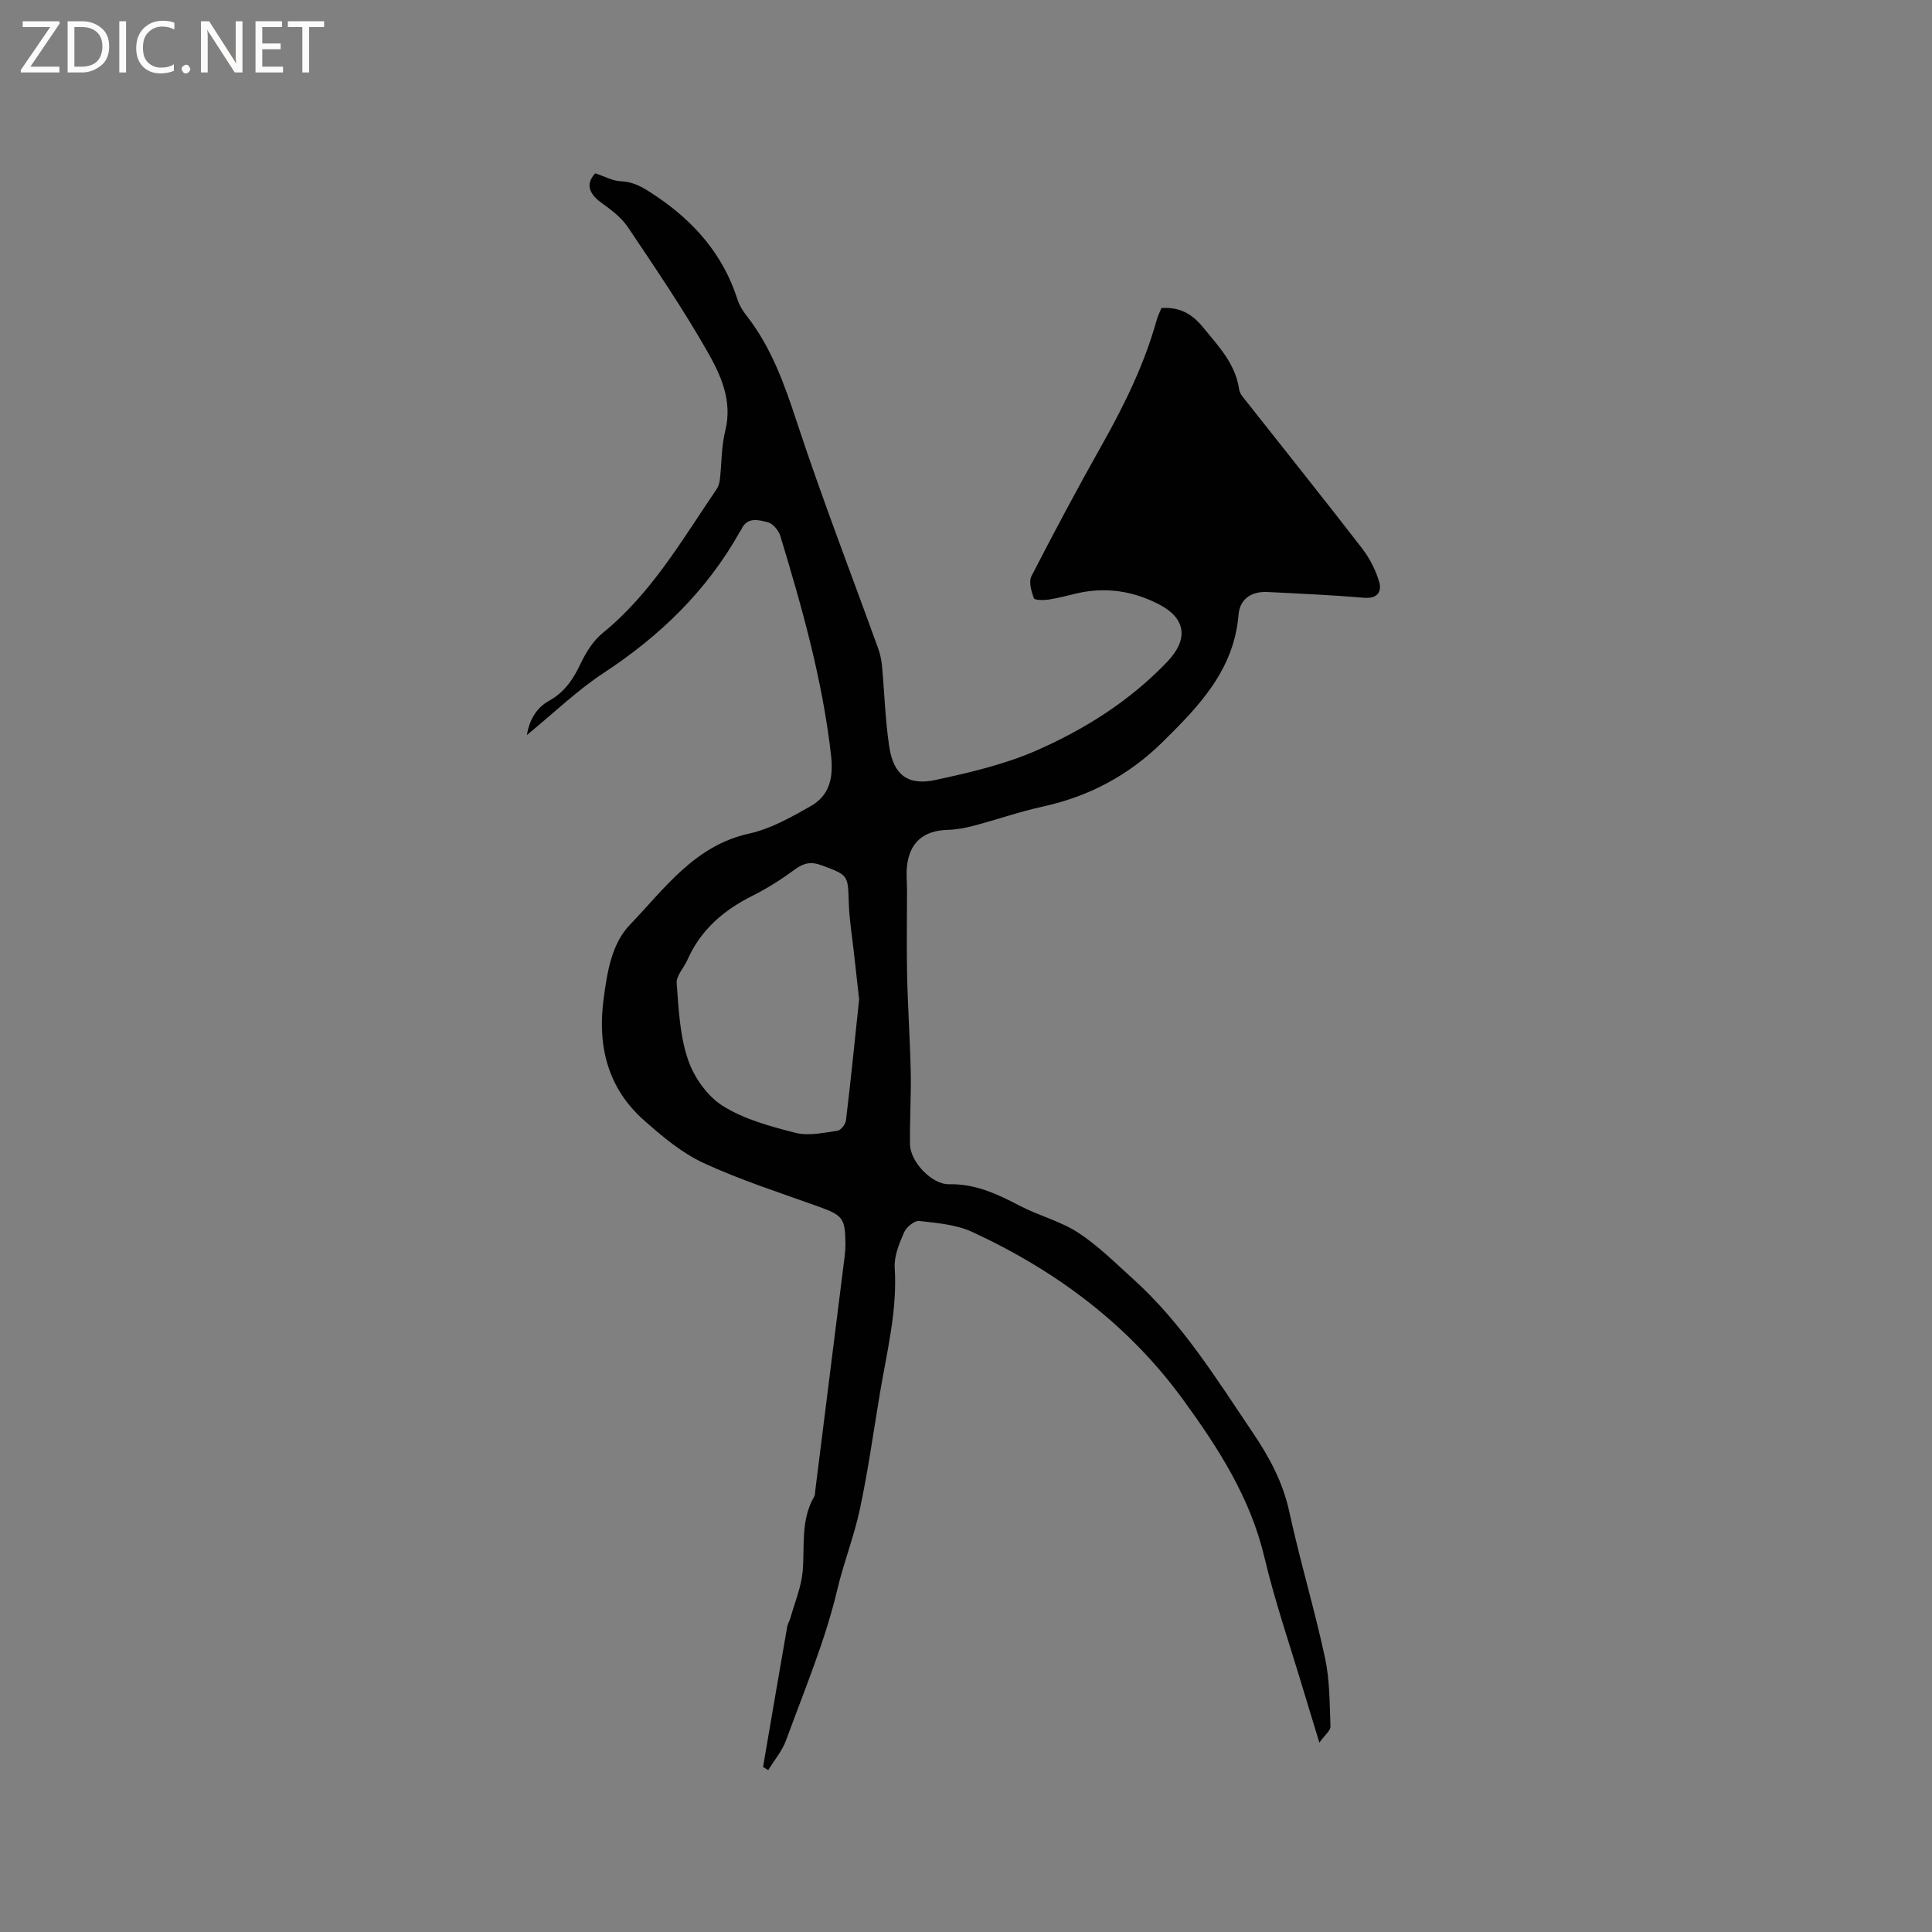 <svg enable-background="new 0 0 400 400" viewBox="0 0 400 400" xmlns="http://www.w3.org/2000/svg"><rect x="0" y="0" width="400" height="400" fill="#808080" stroke="none"/><g fill="#fcfbfa"><path d="m12.4 4.8-6.1 9h6v1.2h-8v-.5l6.1-8.9h-5.7v-1.2h7.6v.4z"/><path d="m14 15v-10.6h3c1.6 0 2.9.5 4 1.4s1.6 2.2 1.6 3.8-.5 3-1.6 3.9-2.4 1.5-4 1.5zm1.4-9.4v8.2h1.6c1.3 0 2.4-.4 3.1-1.1s1.1-1.8 1.1-3.1-.4-2.3-1.2-3-1.8-1-3.1-1z"/><path d="m26.1 4.4v10.6h-1.4v-10.6z"/><path d="m36.1 14.6c-.8.4-1.8.6-2.9.6-1.5 0-2.7-.5-3.6-1.4s-1.4-2.2-1.4-3.8c0-1.7.5-3.1 1.5-4.1s2.3-1.6 3.9-1.6c1 0 1.8.1 2.5.4v1.4c-.8-.4-1.6-.6-2.5-.6-1.2 0-2.1.4-2.9 1.2s-1.1 1.8-1.1 3.2c0 1.3.3 2.3 1 3s1.6 1.1 2.7 1.1c1 0 2-.2 2.7-.7v1.3z"/><path d="m37.6 14.3c0-.2.1-.5.3-.6s.4-.3.6-.3c.3 0 .5.1.6.3s.3.4.3.6-.1.4-.3.6-.4.3-.6.3c-.3 0-.5-.1-.6-.3s-.3-.4-.3-.6z"/><path d="m50.2 15h-1.6l-5.3-8.2c-.2-.2-.3-.5-.4-.7 0 .2.1.7.1 1.5v7.4h-1.4v-10.6h1.7l5.2 8.1c.2.4.4.6.4.7 0-.3-.1-.8-.1-1.5v-7.3h1.4z"/><path d="m58.6 15h-5.7v-10.6h5.5v1.2h-4.1v3.4h3.8v1.2h-3.8v3.6h4.3z"/><path d="m67.1 5.6h-3.1v9.4h-1.4v-9.4h-3v-1.2h7.5z"/></g><path d="m157.98 365.83c1.66-9.7 3.32-19.4 5.01-29.09.11-.61.49-1.16.66-1.77.89-3.2 2.24-6.36 2.53-9.61.46-5.24-.46-10.63 2.39-15.5.2-.34.17-.82.22-1.24 2.03-16.15 4.06-32.31 6.08-48.46.1-.84.17-1.69.17-2.54-.04-5.45-.53-5.99-5.66-7.84-7.96-2.87-16.06-5.45-23.71-8.99-4.51-2.09-8.55-5.49-12.32-8.83-7.54-6.67-9.68-15.38-8.38-25.13.74-5.52 1.62-11.38 5.44-15.36 7.2-7.49 13.39-16.41 24.71-18.89 4.43-.97 8.64-3.37 12.66-5.64 4.03-2.27 4.81-5.96 4.27-10.65-1.77-15.53-5.98-30.46-10.49-45.32-.35-1.14-1.53-2.58-2.58-2.84-1.88-.46-4.28-1.21-5.49 1.48-.09.19-.24.35-.34.53-6.83 12.18-16.5 21.52-28.13 29.16-5.52 3.62-10.34 8.3-15.93 12.88.54-3.38 2.17-5.75 4.56-7.07 3.29-1.83 5.04-4.51 6.58-7.75 1.1-2.32 2.61-4.72 4.56-6.31 10.09-8.2 16.43-19.29 23.58-29.78.39-.57.6-1.34.68-2.04.38-3.34.29-6.79 1.1-10.01 1.57-6.25-.94-11.62-3.75-16.54-5.04-8.82-10.77-17.26-16.44-25.7-1.36-2.02-3.52-3.6-5.54-5.07-2.69-1.96-3.08-4.02-1.17-6.03 1.91.63 3.58 1.58 5.29 1.65 2.95.12 5.06 1.57 7.38 3.13 7.91 5.33 13.8 12.11 16.75 21.29.38 1.18 1.05 2.34 1.83 3.32 5.2 6.61 7.9 14.27 10.51 22.19 5.19 15.77 11.2 31.27 16.84 46.89.42 1.16.66 2.42.77 3.66.51 5.55.66 11.15 1.5 16.64.89 5.79 3.87 8.07 9.59 6.83 7.1-1.54 14.33-3.22 20.93-6.12 10.02-4.41 19.29-10.26 27.01-18.33 4.41-4.61 3.99-8.96-1.7-11.91-5.36-2.77-11.02-3.64-16.96-2.28-1.96.45-3.91 1-5.89 1.3-1.03.15-2.89.14-3.05-.29-.52-1.42-1.1-3.4-.49-4.58 4.74-9.23 9.64-18.39 14.73-27.43 4.58-8.15 8.65-16.49 11.17-25.52.25-.9.68-1.74 1-2.54 3.71-.25 6.29 1.14 8.58 3.94 3.23 3.95 6.76 7.58 7.52 12.95.12.86.88 1.67 1.46 2.4 8 10.15 16.09 20.24 23.99 30.47 1.56 2.03 2.81 4.47 3.53 6.92.59 2.02-.33 3.53-3.11 3.3-6.65-.56-13.32-.86-19.99-1.19-3.36-.17-5.75 1.43-6.02 4.74-.94 11.43-8.21 18.92-15.75 26.35-6.99 6.88-15.25 11.26-24.84 13.35-4.75 1.04-9.36 2.66-14.07 3.91-1.82.48-3.72.85-5.59.9-5.04.14-7.95 2.68-8.41 7.75-.14 1.57.02 3.18.03 4.76 0 5.91-.11 11.81.02 17.72.15 6.65.61 13.3.75 19.96.1 4.98-.23 9.96-.15 14.94.06 3.56 4.48 8.3 8.08 8.23 5.47-.11 10.02 2.04 14.66 4.47 3.92 2.05 8.39 3.16 12.06 5.55 4.13 2.69 7.69 6.26 11.38 9.59 10.12 9.12 17.2 20.58 24.73 31.74 3.5 5.18 6.28 10.32 7.62 16.48 2.2 10.13 5.21 20.1 7.39 30.23.99 4.6.95 9.45 1.13 14.2.03.86-1.16 1.76-2.3 3.36-1.28-4.21-2.27-7.41-3.23-10.62-2.75-9.23-5.92-18.37-8.14-27.73-2.91-12.31-9.47-22.52-16.73-32.51-11.39-15.69-26.38-26.84-43.77-34.88-3.32-1.53-7.27-1.85-10.99-2.27-.98-.11-2.66 1.29-3.13 2.38-.99 2.29-2.08 4.88-1.93 7.27.57 8.94-1.64 17.47-3.08 26.13-1.35 8.04-2.46 16.14-4.18 24.11-1.2 5.53-3.3 10.82-4.62 16.4-2.51 10.64-6.83 20.86-10.6 31.19-.81 2.23-2.45 4.16-3.71 6.22-.37-.22-.72-.44-1.07-.66zm19.89-158.9c-.34-3.09-.7-6.24-1.04-9.39-.39-3.55-.99-7.1-1.1-10.65-.18-5.77-.09-5.67-5.63-7.74-2.14-.8-3.66-.51-5.48.83-2.81 2.06-5.78 3.96-8.89 5.51-5.96 2.99-10.7 7.07-13.42 13.27-.71 1.62-2.32 3.24-2.21 4.77.39 5.33.65 10.86 2.34 15.85 1.24 3.66 4.01 7.59 7.22 9.6 4.47 2.79 9.89 4.25 15.09 5.57 2.68.68 5.77-.04 8.64-.44.7-.1 1.67-1.35 1.76-2.15 1-8.3 1.83-16.61 2.72-25.03z" fill="#010102"/></svg>